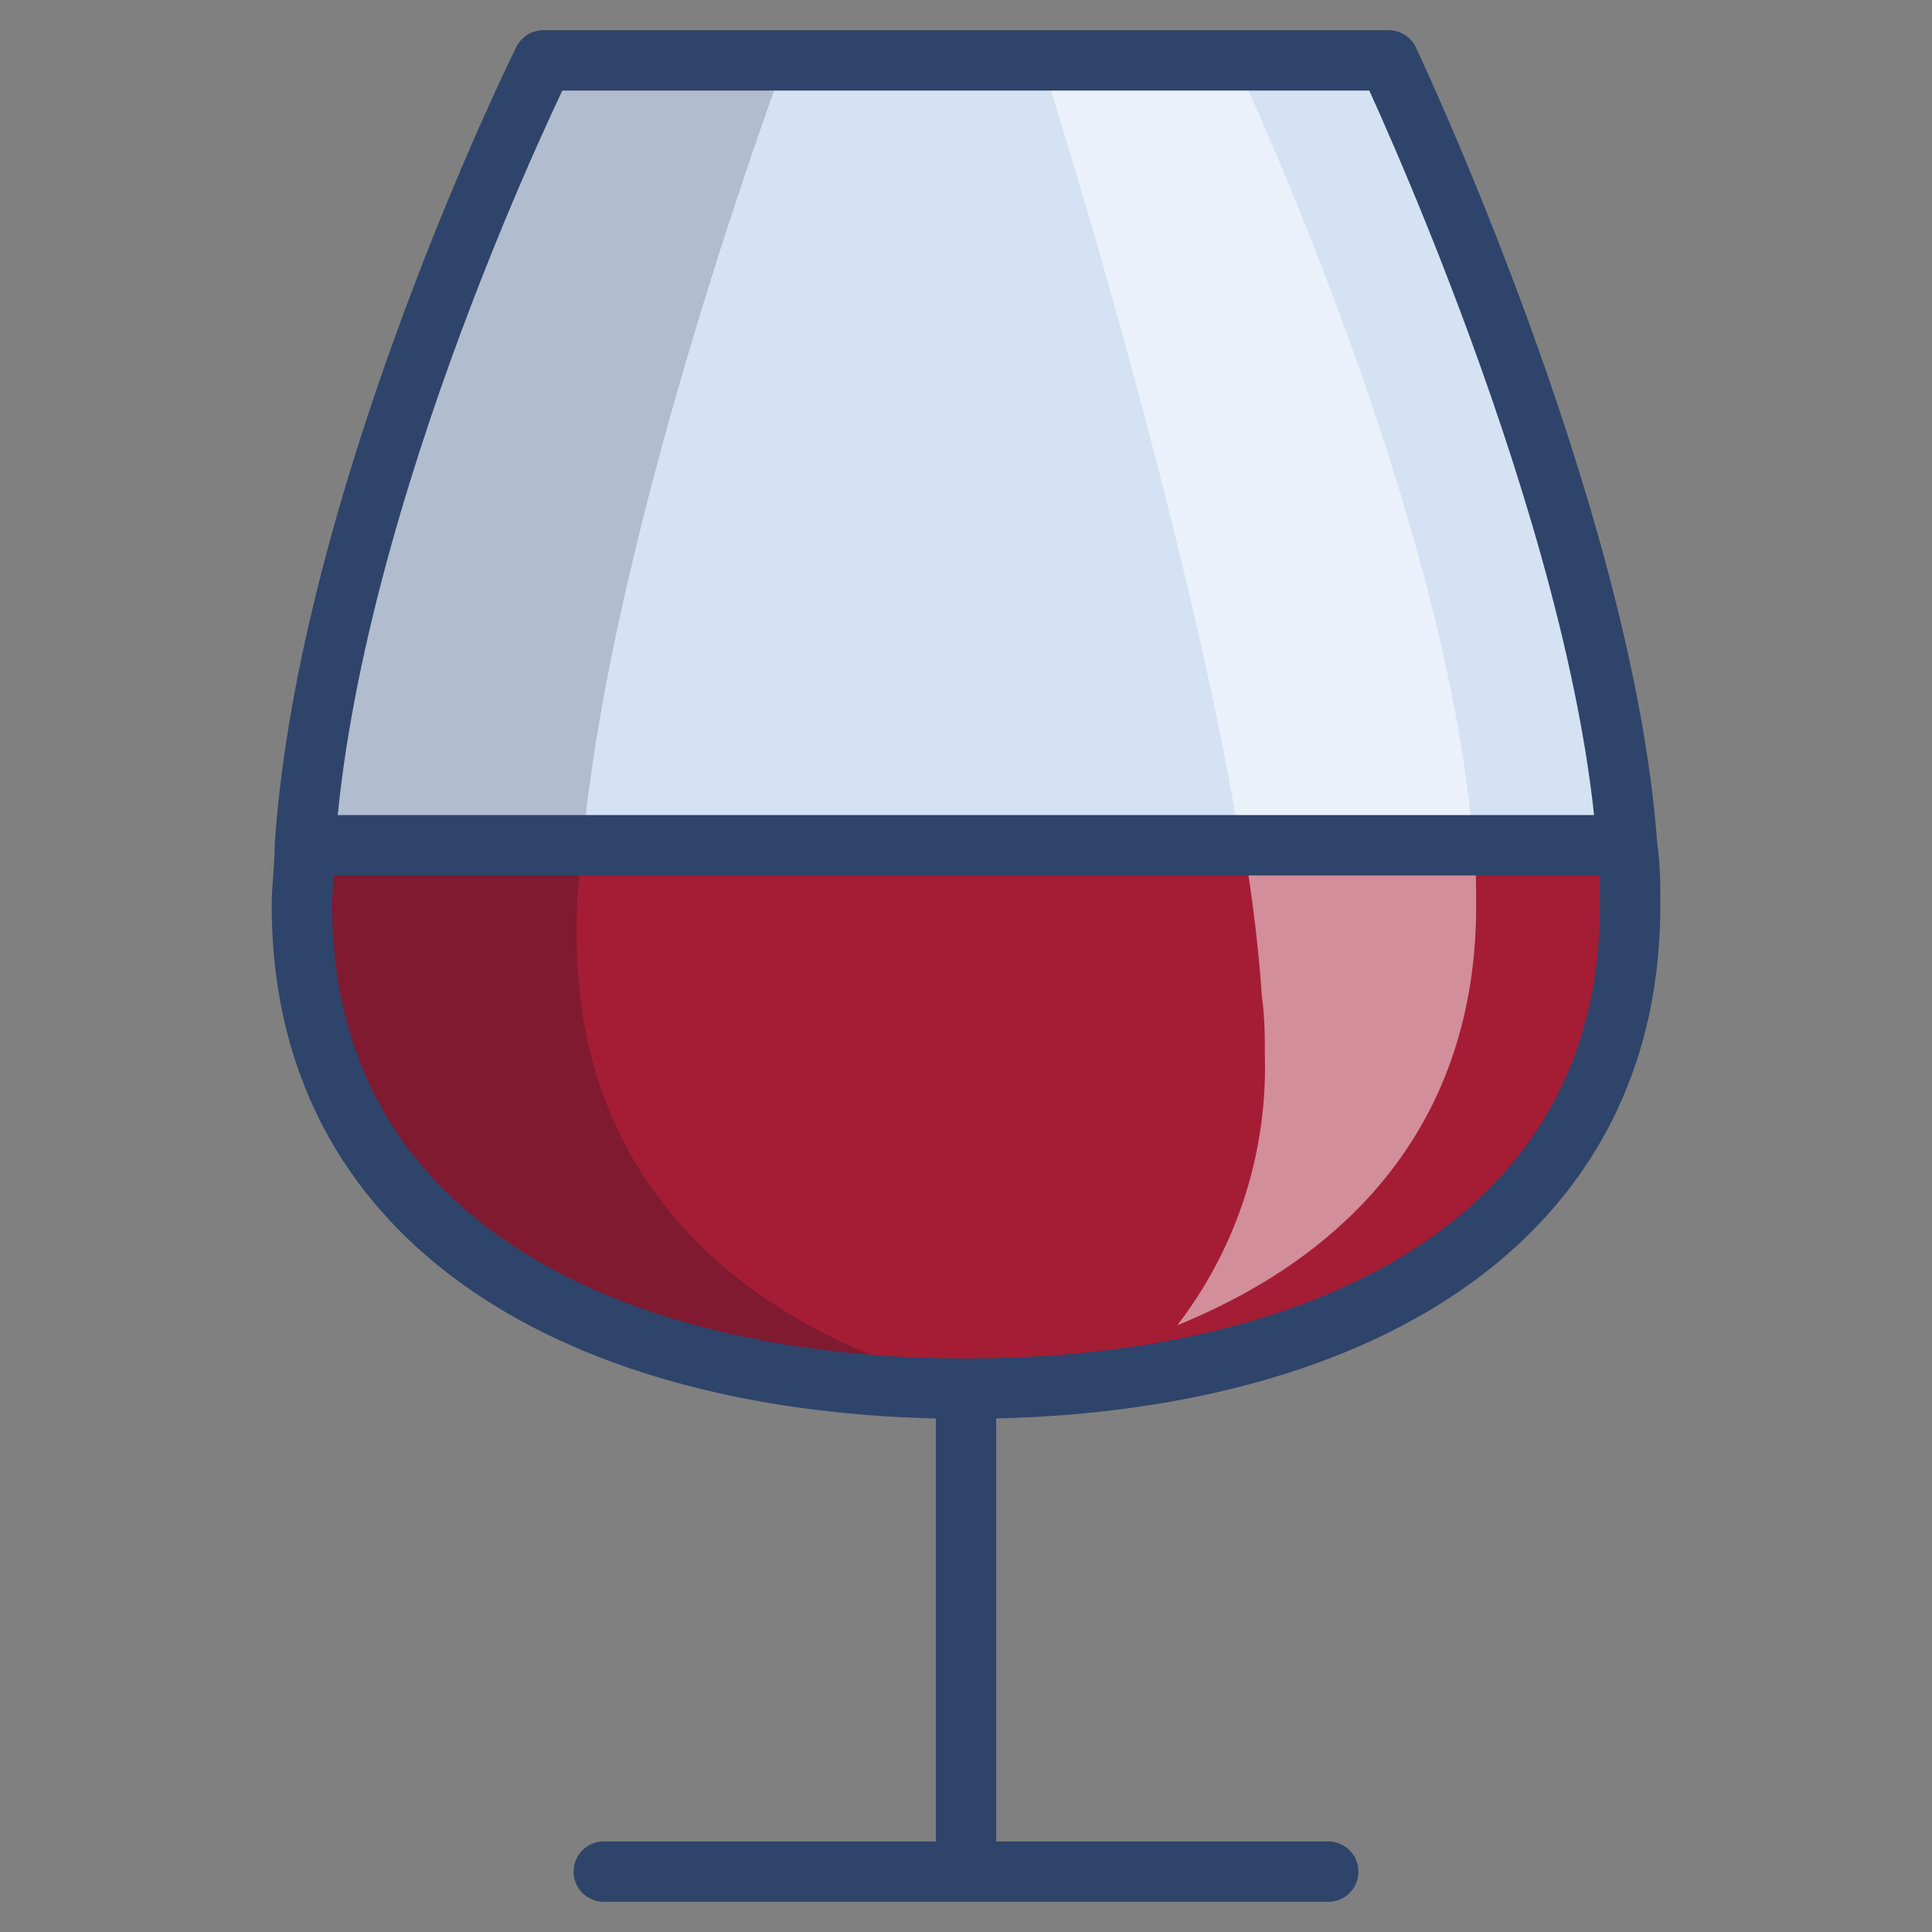 <svg xmlns="http://www.w3.org/2000/svg" viewBox="0 0 64 64" aria-labelledby="title" aria-describedby="desc" role="img" xmlns:xlink="http://www.w3.org/1999/xlink"><rect x="0" y="0" width="64" height="64" fill="#808080" stroke="none"/><title>Spirit Glass Icon</title><desc>A color styled Icon from food Pack @ Orion Icon Library</desc><path data-name="layer2" d="M53.9 28C53.1 17 46 2 46 2H18s-7.1 14.3-7.9 26" fill="#d5e2f4"></path><path data-name="layer1" d="M10.1 28c0 .7-.1 1.4-.1 2 0 11.1 10.1 16 22 16s22-4.9 22-16c0-.7 0-1.3-.1-2z" fill="#a41d34"></path><path data-name="opacity" d="M48.8 28C48 17 40.9 2 40.9 2h-6.4c1.5 4.7 5.1 16.9 6.6 26zm-7 5c.1.7.1 1.4.1 2a14 14 0 0 1-2.9 8.9c5.9-2.4 9.9-6.9 9.9-13.9 0-.7 0-1.3-.1-2h-7.6c.3 1.8.5 3.5.6 5z" fill="#fff" opacity=".5"></path><path data-name="opacity" d="M26 2h-7.9S11 16.3 10.2 28h9.1C20.1 19.3 24 7.5 26 2z" fill="#101129" opacity=".18"></path><path data-name="opacity" d="M19.1 31c0-.7 0-1.3.1-2v-1h-9.1c0 .7-.1 1.4-.1 2 0 11.1 10.1 16 22 16h.3c-7.7-1.9-13.2-6.8-13.2-15z" fill="#101129" opacity=".25"></path><path data-name="stroke" fill="none" stroke="#2f446a" stroke-linecap="round" stroke-linejoin="round" stroke-width="2" d="M20 62h24M32 46v16m21.9-34C53.1 17 46 2 46 2H18s-7.1 14.3-7.9 26m0 0c0 .7-.1 1.4-.1 2 0 11.1 10.1 16 22 16s22-4.9 22-16c0-.7 0-1.3-.1-2z"></path></svg>